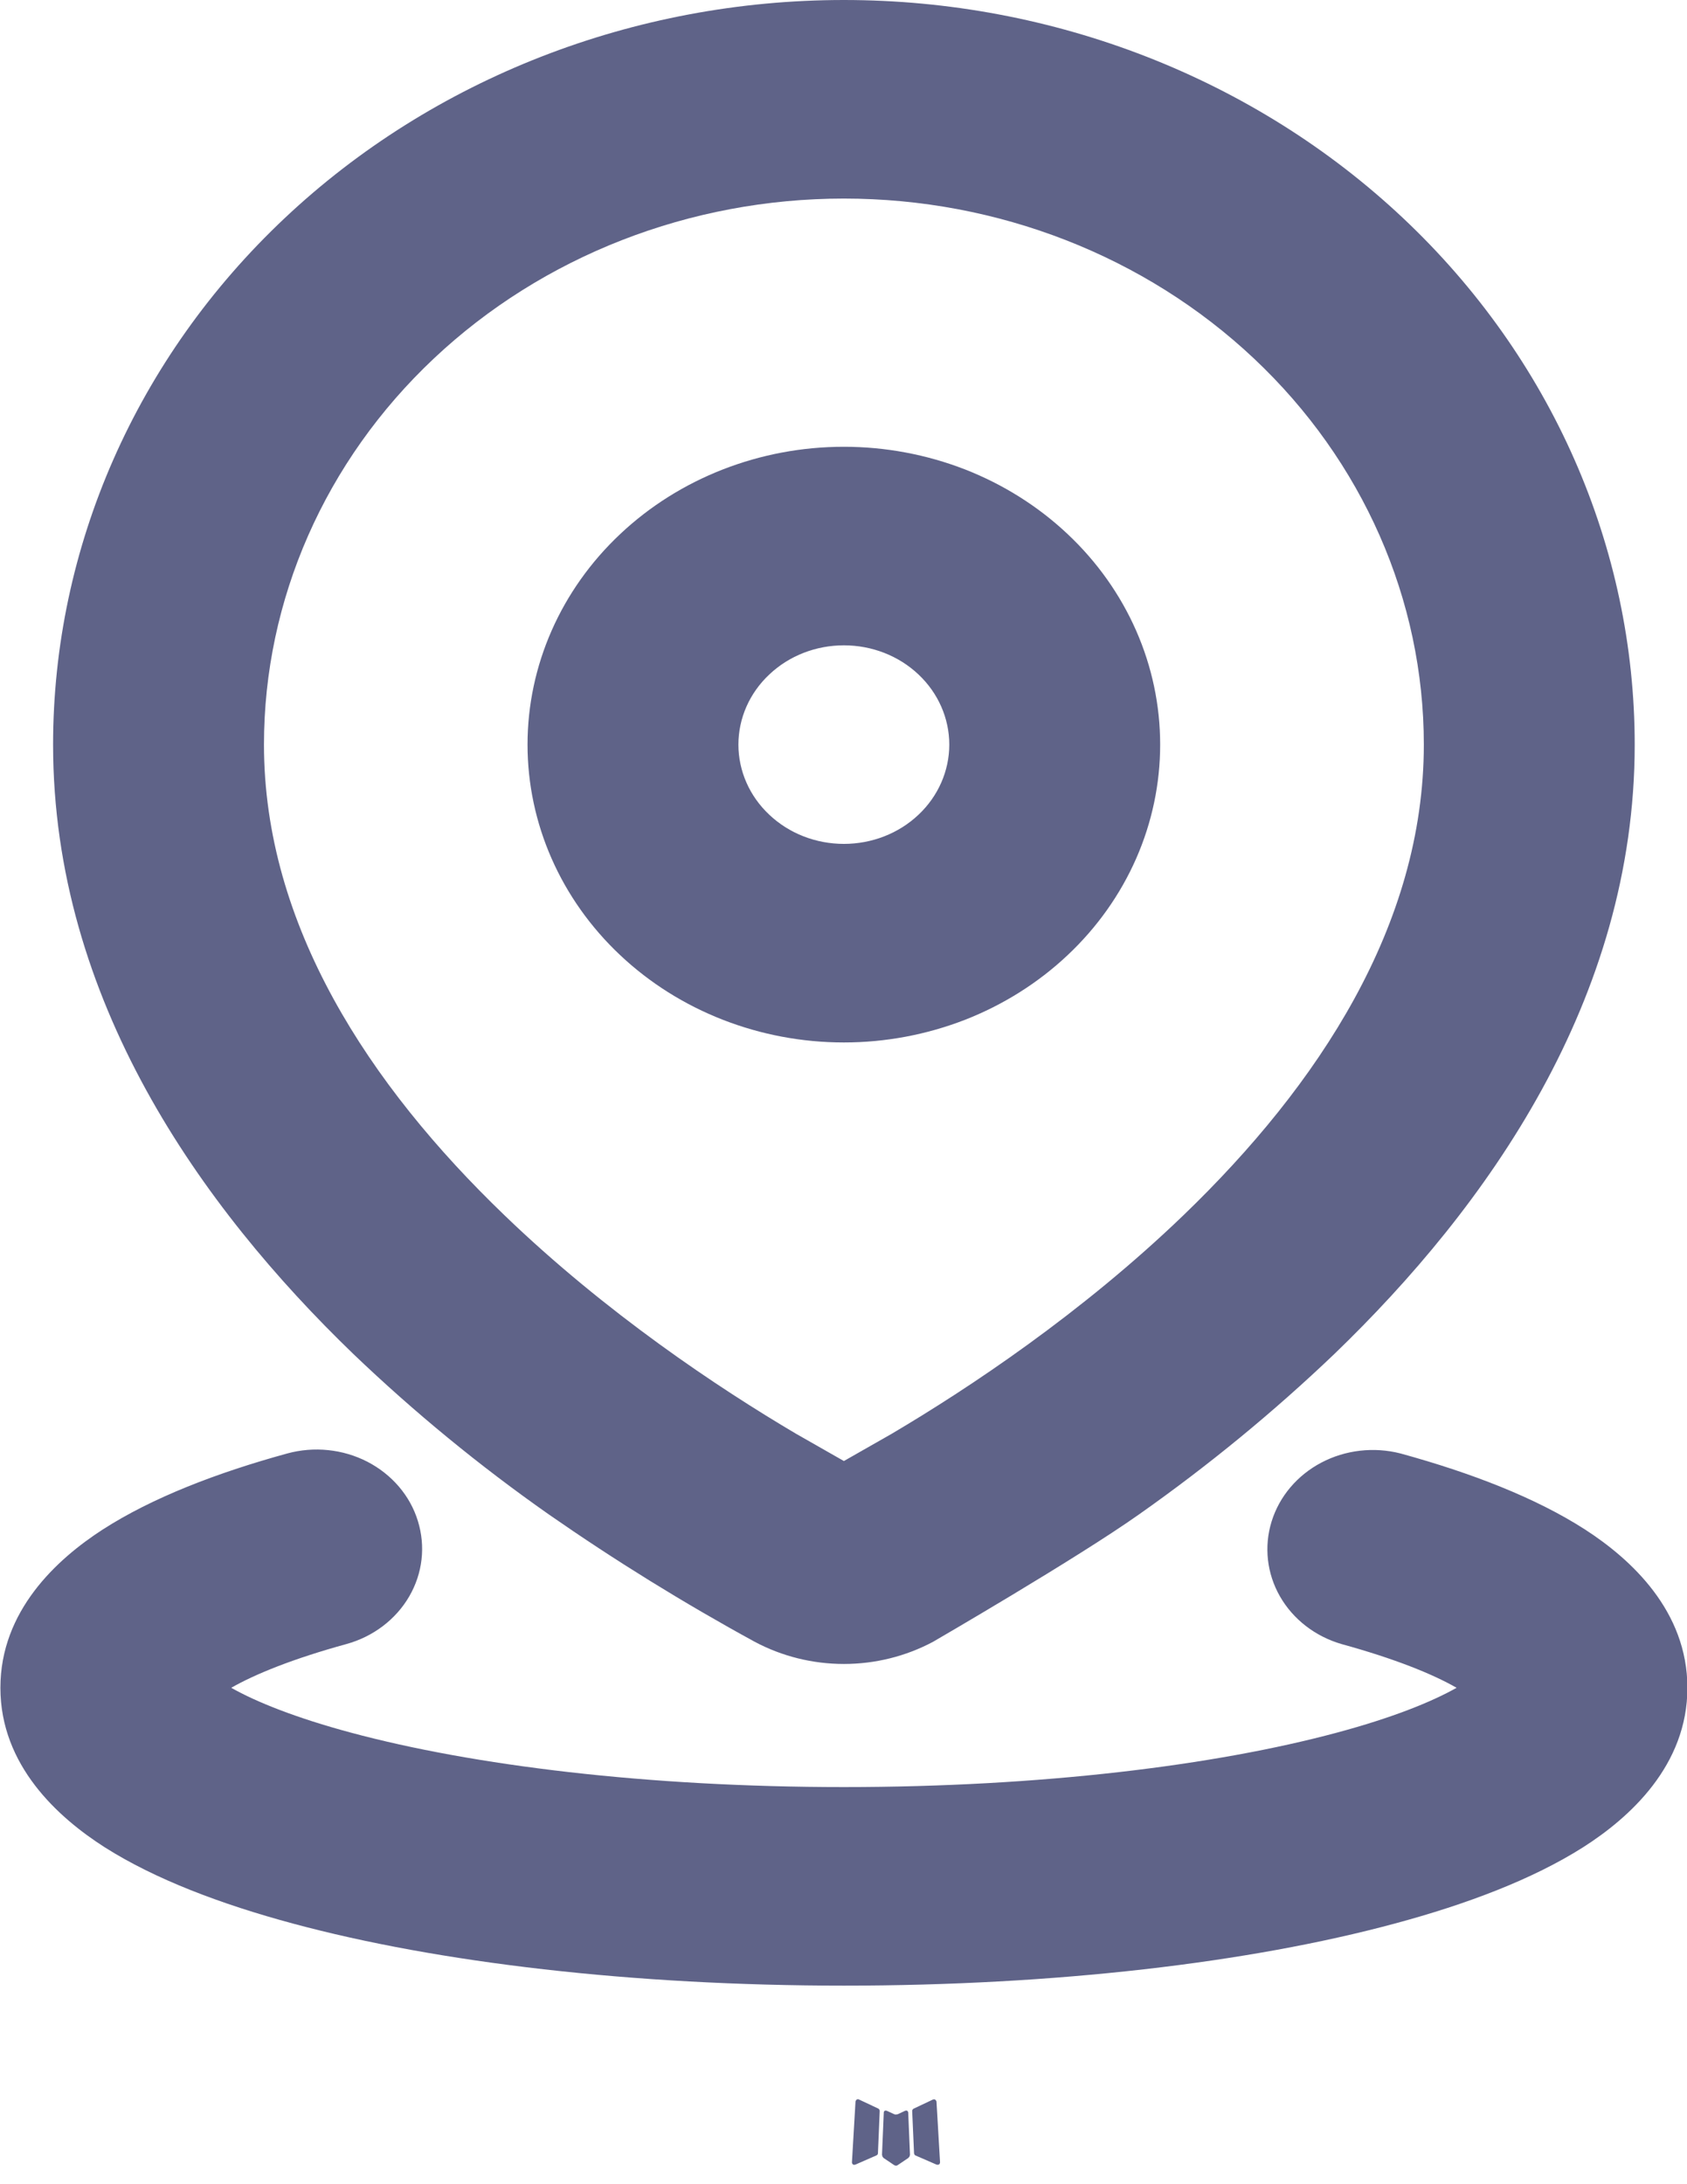 <svg width="17" height="22" viewBox="0 0 17 22" fill="none" xmlns="http://www.w3.org/2000/svg">
<path fill-rule="evenodd" clip-rule="evenodd" d="M9.134 21.258L9.122 21.26L9.047 21.295L9.026 21.299L9.011 21.295L8.935 21.26C8.924 21.257 8.916 21.258 8.91 21.265L8.906 21.275L8.888 21.703L8.893 21.723L8.904 21.736L9.014 21.81L9.03 21.814L9.043 21.81L9.153 21.736L9.166 21.72L9.17 21.703L9.152 21.276C9.149 21.265 9.143 21.259 9.134 21.258ZM9.416 21.145L9.402 21.147L9.205 21.24L9.195 21.25L9.192 21.261L9.211 21.691L9.216 21.703L9.224 21.71L9.438 21.803C9.451 21.806 9.462 21.804 9.469 21.795L9.473 21.781L9.437 21.167C9.433 21.155 9.426 21.148 9.416 21.145ZM8.656 21.147C8.651 21.144 8.646 21.143 8.64 21.145C8.635 21.146 8.63 21.149 8.627 21.153L8.621 21.167L8.585 21.781C8.586 21.793 8.592 21.801 8.603 21.805L8.619 21.803L8.832 21.71L8.843 21.702L8.847 21.691L8.865 21.261L8.862 21.249L8.852 21.239L8.656 21.147Z" fill="#5F6388"/>
<path d="M2.894 14.64C3.164 14.566 3.455 14.596 3.702 14.723C3.949 14.851 4.133 15.065 4.211 15.32C4.29 15.575 4.259 15.848 4.123 16.081C3.988 16.313 3.759 16.486 3.489 16.56C2.958 16.706 2.575 16.86 2.33 17C2.583 17.143 2.982 17.303 3.537 17.452C4.764 17.782 6.52 18 8.504 18C10.488 18 12.244 17.782 13.471 17.452C14.027 17.303 14.425 17.143 14.678 17C14.434 16.86 14.051 16.706 13.52 16.56C13.254 16.483 13.03 16.31 12.898 16.079C12.766 15.848 12.736 15.577 12.814 15.325C12.892 15.073 13.072 14.86 13.315 14.732C13.558 14.604 13.845 14.571 14.114 14.64C14.824 14.835 15.474 15.085 15.973 15.406C16.436 15.705 17.004 16.226 17.004 17C17.004 17.783 16.422 18.308 15.952 18.607C15.444 18.929 14.78 19.18 14.054 19.375C12.59 19.77 10.629 20 8.504 20C6.379 20 4.418 19.77 2.953 19.375C2.228 19.18 1.564 18.929 1.056 18.607C0.586 18.307 0.004 17.783 0.004 17C0.004 16.226 0.572 15.705 1.035 15.406C1.534 15.085 2.184 14.835 2.894 14.64ZM8.504 0C10.617 0 12.644 0.79 14.139 2.197C15.633 3.603 16.473 5.511 16.473 7.5C16.473 10.068 14.985 12.156 13.444 13.64C12.832 14.224 12.174 14.764 11.476 15.255C10.845 15.701 9.402 16.537 9.402 16.537C9.128 16.683 8.819 16.76 8.504 16.76C8.189 16.76 7.88 16.683 7.606 16.537C6.89 16.146 6.198 15.718 5.532 15.255C4.833 14.765 4.175 14.225 3.563 13.64C2.023 12.156 0.535 10.068 0.535 7.5C0.535 5.511 1.375 3.603 2.869 2.197C4.364 0.79 6.39 0 8.504 0ZM8.504 2C6.954 2 5.468 2.579 4.372 3.611C3.276 4.642 2.66 6.041 2.66 7.5C2.66 9.316 3.718 10.928 5.083 12.24C6.109 13.228 7.24 13.98 8.023 14.442L8.504 14.716L8.985 14.442C9.767 13.98 10.899 13.228 11.925 12.241C13.289 10.928 14.348 9.317 14.348 7.5C14.348 6.041 13.732 4.642 12.636 3.611C11.54 2.579 10.054 2 8.504 2ZM8.504 4.5C8.922 4.5 9.337 4.578 9.724 4.728C10.11 4.879 10.462 5.1 10.758 5.379C11.054 5.657 11.289 5.988 11.449 6.352C11.609 6.716 11.691 7.106 11.691 7.5C11.691 7.894 11.609 8.284 11.449 8.648C11.289 9.012 11.054 9.343 10.758 9.621C10.462 9.9 10.11 10.121 9.724 10.272C9.337 10.422 8.922 10.5 8.504 10.5C7.659 10.5 6.848 10.184 6.25 9.621C5.652 9.059 5.316 8.296 5.316 7.5C5.316 6.704 5.652 5.941 6.25 5.379C6.848 4.816 7.659 4.5 8.504 4.5ZM8.504 6.5C8.222 6.5 7.952 6.605 7.753 6.793C7.553 6.98 7.441 7.235 7.441 7.5C7.441 7.765 7.553 8.02 7.753 8.207C7.952 8.395 8.222 8.5 8.504 8.5C8.786 8.5 9.056 8.395 9.255 8.207C9.454 8.02 9.566 7.765 9.566 7.5C9.566 7.235 9.454 6.98 9.255 6.793C9.056 6.605 8.786 6.5 8.504 6.5Z" fill="#5F6388"/>
</svg>
